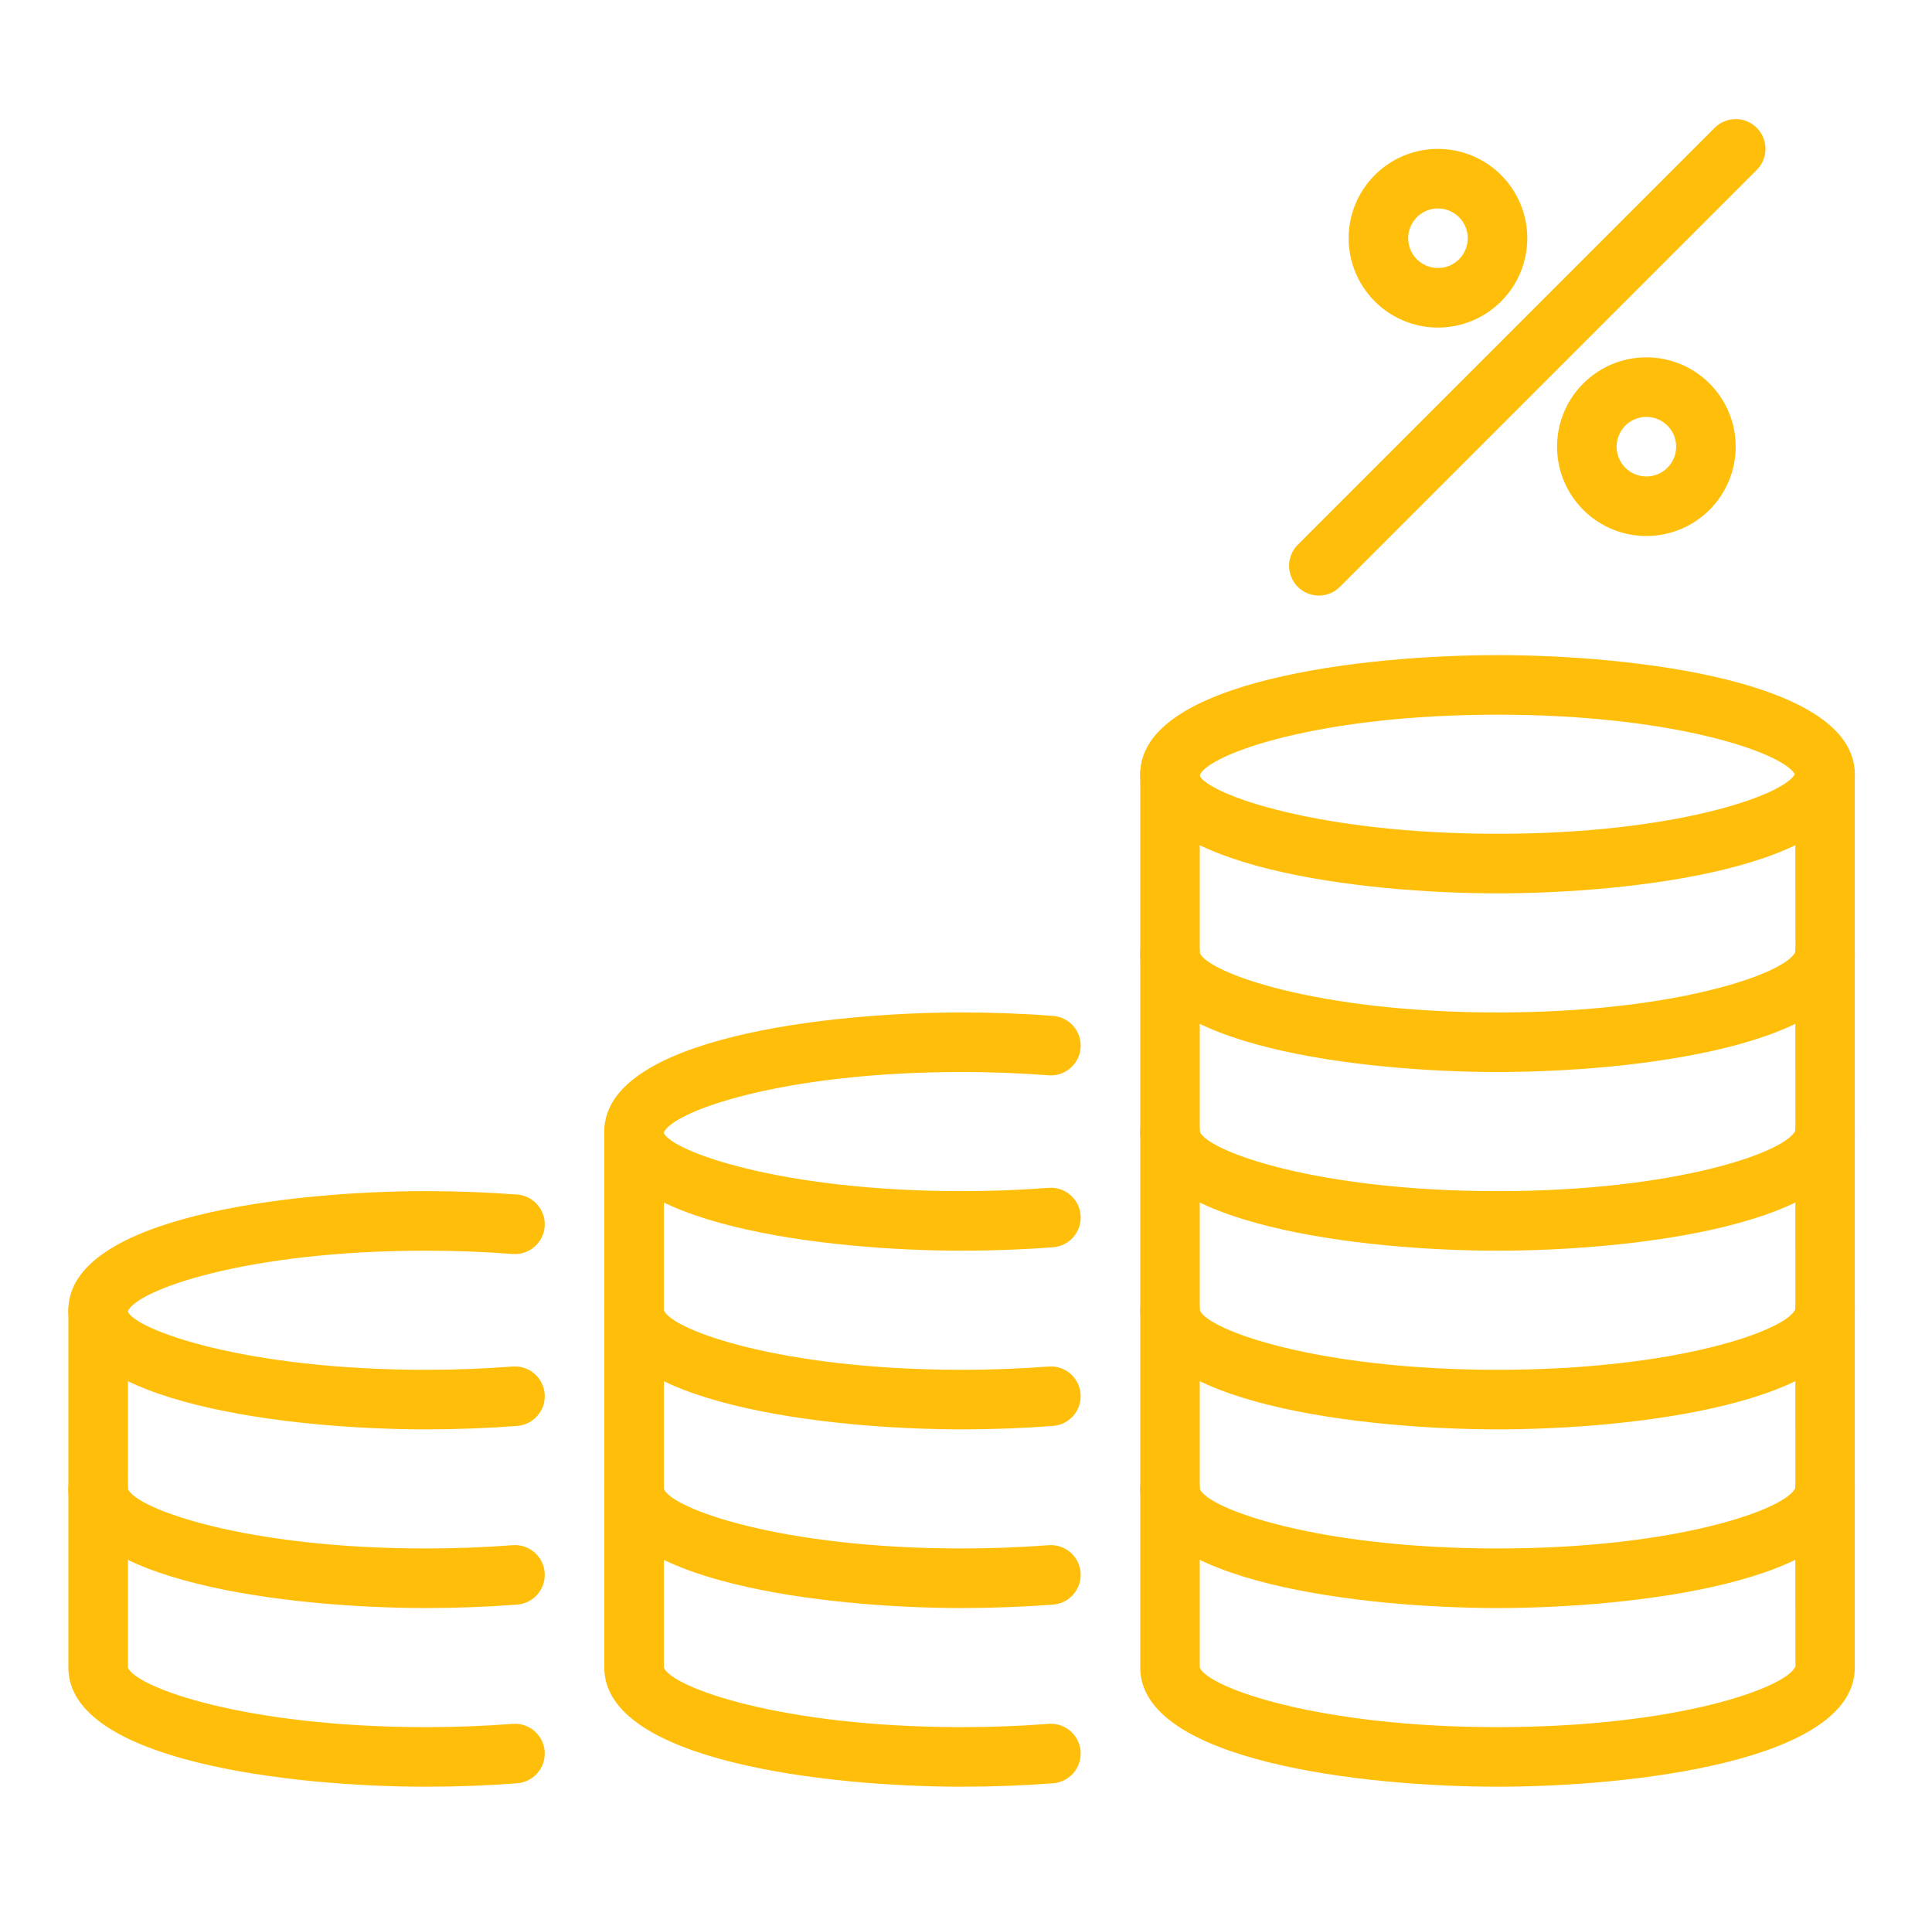 <svg width="73" height="72" viewBox="0 0 73 72" fill="none" xmlns="http://www.w3.org/2000/svg">
<path d="M56.583 33.75C51.569 33.75 43.083 32.803 43.083 29.25C43.083 25.697 51.569 24.75 56.583 24.75C61.597 24.75 70.083 25.697 70.083 29.25C70.083 32.803 61.597 33.75 56.583 33.75ZM56.583 27C49.785 27 45.64 28.496 45.326 29.297C45.64 30.004 49.785 31.5 56.583 31.5C63.249 31.5 67.363 30.062 67.817 29.25C67.363 28.438 63.249 27 56.583 27Z" fill="#FEBE09"/>
<path d="M56.583 40.5C51.569 40.5 43.083 39.552 43.083 36V29.25C43.083 28.952 43.202 28.666 43.413 28.454C43.623 28.244 43.91 28.125 44.208 28.125C44.506 28.125 44.792 28.244 45.004 28.454C45.215 28.666 45.333 28.952 45.333 29.25V36C45.64 36.754 49.783 38.25 56.583 38.25C63.383 38.25 67.526 36.754 67.84 35.953L67.833 29.25C67.833 28.952 67.951 28.666 68.162 28.454C68.374 28.244 68.66 28.125 68.958 28.125C69.256 28.125 69.543 28.244 69.754 28.454C69.965 28.666 70.083 28.952 70.083 29.25V36C70.083 39.552 61.597 40.5 56.583 40.5Z" fill="#FEBE09"/>
<path d="M56.583 47.25C51.569 47.25 43.083 46.302 43.083 42.75V36C43.083 35.702 43.202 35.416 43.413 35.205C43.623 34.993 43.91 34.875 44.208 34.875C44.506 34.875 44.792 34.993 45.004 35.205C45.215 35.416 45.333 35.702 45.333 36V42.75C45.64 43.505 49.783 45 56.583 45C63.383 45 67.526 43.505 67.84 42.703L67.833 36C67.833 35.702 67.951 35.416 68.162 35.205C68.374 34.993 68.66 34.875 68.958 34.875C69.256 34.875 69.543 34.993 69.754 35.205C69.965 35.416 70.083 35.702 70.083 36V42.75C70.083 46.302 61.597 47.25 56.583 47.25Z" fill="#FEBE09"/>
<path d="M56.583 54C51.569 54 43.083 53.052 43.083 49.5V42.75C43.083 42.452 43.202 42.166 43.413 41.955C43.623 41.743 43.91 41.625 44.208 41.625C44.506 41.625 44.792 41.743 45.004 41.955C45.215 42.166 45.333 42.452 45.333 42.75V49.5C45.64 50.255 49.783 51.75 56.583 51.75C63.383 51.75 67.526 50.255 67.84 49.453L67.833 42.75C67.833 42.452 67.951 42.166 68.162 41.955C68.374 41.743 68.66 41.625 68.958 41.625C69.256 41.625 69.543 41.743 69.754 41.955C69.965 42.166 70.083 42.452 70.083 42.75V49.5C70.083 53.052 61.597 54 56.583 54ZM36.333 47.25C31.319 47.25 22.833 46.302 22.833 42.75C22.833 39.198 31.319 38.25 36.333 38.25C37.515 38.25 38.68 38.294 39.796 38.38C40.093 38.404 40.369 38.544 40.563 38.771C40.757 38.998 40.853 39.292 40.83 39.59C40.806 39.887 40.666 40.163 40.439 40.357C40.212 40.551 39.918 40.647 39.62 40.624C38.563 40.542 37.458 40.5 36.333 40.5C29.534 40.5 25.39 41.995 25.076 42.797C25.39 43.505 29.534 45 36.333 45C37.458 45 38.563 44.958 39.62 44.876C39.768 44.865 39.916 44.882 40.056 44.928C40.197 44.974 40.327 45.047 40.439 45.143C40.551 45.239 40.644 45.356 40.711 45.488C40.778 45.619 40.818 45.763 40.83 45.91C40.841 46.057 40.824 46.206 40.778 46.346C40.732 46.486 40.659 46.617 40.563 46.729C40.467 46.841 40.35 46.934 40.218 47.001C40.087 47.068 39.943 47.108 39.796 47.12C38.68 47.206 37.515 47.25 36.333 47.25Z" fill="#FEBE09"/>
<path d="M36.333 54C31.319 54 22.833 53.052 22.833 49.5V42.75C22.833 42.452 22.951 42.166 23.163 41.955C23.373 41.743 23.66 41.625 23.958 41.625C24.256 41.625 24.543 41.743 24.753 41.955C24.965 42.166 25.083 42.452 25.083 42.75V49.5C25.39 50.255 29.534 51.75 36.333 51.75C37.458 51.75 38.563 51.708 39.62 51.626C39.768 51.615 39.916 51.632 40.056 51.678C40.197 51.724 40.327 51.797 40.439 51.893C40.551 51.989 40.644 52.106 40.711 52.238C40.778 52.369 40.818 52.513 40.83 52.66C40.841 52.807 40.824 52.956 40.778 53.096C40.732 53.236 40.659 53.367 40.563 53.479C40.467 53.591 40.35 53.684 40.218 53.751C40.087 53.818 39.943 53.858 39.796 53.87C38.68 53.956 37.515 54 36.333 54Z" fill="#FEBE09"/>
<path d="M36.333 60.75C31.319 60.75 22.833 59.802 22.833 56.25V49.5C22.833 49.202 22.951 48.916 23.163 48.705C23.373 48.493 23.66 48.375 23.958 48.375C24.256 48.375 24.543 48.493 24.753 48.705C24.965 48.916 25.083 49.202 25.083 49.5V56.25C25.39 57.005 29.534 58.5 36.333 58.5C37.458 58.5 38.563 58.458 39.62 58.376C39.768 58.365 39.916 58.382 40.056 58.428C40.197 58.474 40.327 58.547 40.439 58.643C40.551 58.739 40.644 58.856 40.711 58.988C40.778 59.119 40.818 59.263 40.83 59.41C40.841 59.557 40.824 59.706 40.778 59.846C40.732 59.986 40.659 60.117 40.563 60.229C40.467 60.341 40.35 60.434 40.218 60.501C40.087 60.568 39.943 60.608 39.796 60.62C38.68 60.706 37.515 60.75 36.333 60.75ZM16.083 54C11.069 54 2.583 53.052 2.583 49.5C2.583 45.948 11.069 45 16.083 45C17.265 45 18.43 45.044 19.546 45.13C19.693 45.142 19.837 45.182 19.968 45.249C20.1 45.316 20.217 45.409 20.313 45.521C20.409 45.633 20.482 45.764 20.528 45.904C20.574 46.044 20.591 46.193 20.58 46.34C20.568 46.487 20.528 46.631 20.461 46.762C20.394 46.894 20.301 47.011 20.189 47.107C20.077 47.203 19.947 47.276 19.806 47.322C19.666 47.368 19.518 47.385 19.37 47.374C18.313 47.292 17.208 47.25 16.083 47.25C9.284 47.25 5.14 48.745 4.826 49.547C5.14 50.255 9.284 51.75 16.083 51.75C17.208 51.75 18.313 51.708 19.37 51.626C19.518 51.615 19.666 51.632 19.806 51.678C19.947 51.724 20.077 51.797 20.189 51.893C20.301 51.989 20.394 52.106 20.461 52.238C20.528 52.369 20.568 52.513 20.58 52.66C20.591 52.807 20.574 52.956 20.528 53.096C20.482 53.236 20.409 53.367 20.313 53.479C20.217 53.591 20.1 53.684 19.968 53.751C19.837 53.818 19.693 53.858 19.546 53.87C18.43 53.956 17.265 54 16.083 54Z" fill="#FEBE09"/>
<path d="M16.083 60.75C11.069 60.75 2.583 59.802 2.583 56.25V49.5C2.583 49.202 2.702 48.916 2.913 48.705C3.123 48.493 3.41 48.375 3.708 48.375C4.006 48.375 4.293 48.493 4.503 48.705C4.714 48.916 4.833 49.202 4.833 49.5V56.25C5.14 57.005 9.284 58.5 16.083 58.5C17.208 58.5 18.313 58.458 19.37 58.376C19.518 58.365 19.666 58.382 19.806 58.428C19.947 58.474 20.077 58.547 20.189 58.643C20.301 58.739 20.394 58.856 20.461 58.988C20.528 59.119 20.568 59.263 20.58 59.41C20.591 59.557 20.574 59.706 20.528 59.846C20.482 59.986 20.409 60.117 20.313 60.229C20.217 60.341 20.1 60.434 19.968 60.501C19.837 60.568 19.693 60.608 19.546 60.62C18.43 60.706 17.265 60.75 16.083 60.75Z" fill="#FEBE09"/>
<path d="M16.083 67.5C11.069 67.5 2.583 66.552 2.583 63V56.25C2.583 55.952 2.702 55.666 2.913 55.455C3.123 55.243 3.41 55.125 3.708 55.125C4.006 55.125 4.293 55.243 4.503 55.455C4.714 55.666 4.833 55.952 4.833 56.25V63C5.14 63.755 9.284 65.25 16.083 65.25C17.208 65.25 18.313 65.208 19.37 65.126C19.518 65.115 19.666 65.132 19.806 65.178C19.947 65.224 20.077 65.297 20.189 65.393C20.301 65.489 20.394 65.606 20.461 65.738C20.528 65.869 20.568 66.013 20.58 66.16C20.591 66.307 20.574 66.456 20.528 66.596C20.482 66.737 20.409 66.867 20.313 66.979C20.217 67.091 20.1 67.183 19.968 67.251C19.837 67.318 19.693 67.358 19.546 67.37C18.43 67.456 17.265 67.5 16.083 67.5ZM36.333 67.5C31.319 67.5 22.833 66.552 22.833 63V56.25C22.833 55.952 22.951 55.666 23.163 55.455C23.373 55.243 23.66 55.125 23.958 55.125C24.256 55.125 24.543 55.243 24.753 55.455C24.965 55.666 25.083 55.952 25.083 56.25V63C25.39 63.755 29.534 65.25 36.333 65.25C37.458 65.25 38.563 65.208 39.62 65.126C39.768 65.115 39.916 65.132 40.056 65.178C40.197 65.224 40.327 65.297 40.439 65.393C40.551 65.489 40.644 65.606 40.711 65.738C40.778 65.869 40.818 66.013 40.83 66.16C40.841 66.307 40.824 66.456 40.778 66.596C40.732 66.737 40.659 66.867 40.563 66.979C40.467 67.091 40.35 67.183 40.218 67.251C40.087 67.318 39.943 67.358 39.796 67.37C38.68 67.456 37.515 67.5 36.333 67.5ZM56.583 60.75C51.569 60.75 43.083 59.802 43.083 56.25V49.5C43.083 49.202 43.202 48.916 43.413 48.705C43.623 48.493 43.91 48.375 44.208 48.375C44.506 48.375 44.792 48.493 45.004 48.705C45.215 48.916 45.333 49.202 45.333 49.5V56.25C45.64 57.005 49.783 58.5 56.583 58.5C63.383 58.5 67.526 57.005 67.84 56.203L67.833 49.5C67.833 49.202 67.951 48.916 68.162 48.705C68.374 48.493 68.66 48.375 68.958 48.375C69.256 48.375 69.543 48.493 69.754 48.705C69.965 48.916 70.083 49.202 70.083 49.5V56.25C70.083 59.802 61.597 60.75 56.583 60.75Z" fill="#FEBE09"/>
<path d="M56.583 67.5C51.569 67.5 43.083 66.552 43.083 63V56.25C43.083 55.952 43.202 55.666 43.413 55.455C43.623 55.244 43.91 55.125 44.208 55.125C44.506 55.125 44.792 55.244 45.004 55.455C45.215 55.666 45.333 55.952 45.333 56.25V63C45.64 63.755 49.783 65.25 56.583 65.25C63.383 65.25 67.526 63.755 67.84 62.953L67.833 56.25C67.833 55.952 67.951 55.666 68.162 55.455C68.374 55.244 68.66 55.125 68.958 55.125C69.256 55.125 69.543 55.244 69.754 55.455C69.965 55.666 70.083 55.952 70.083 56.25V63C70.083 66.552 61.597 67.5 56.583 67.5ZM49.833 22.5C49.61 22.5 49.393 22.434 49.207 22.311C49.022 22.187 48.878 22.011 48.793 21.805C48.708 21.6 48.685 21.373 48.729 21.155C48.773 20.936 48.88 20.736 49.038 20.579L64.788 4.829C64.892 4.724 65.016 4.641 65.153 4.585C65.289 4.528 65.436 4.499 65.583 4.499C65.731 4.499 65.877 4.528 66.014 4.585C66.15 4.642 66.275 4.725 66.379 4.829C66.483 4.934 66.566 5.058 66.623 5.194C66.679 5.331 66.708 5.477 66.708 5.625C66.708 5.773 66.679 5.919 66.622 6.055C66.566 6.192 66.483 6.316 66.378 6.42L50.628 22.17C50.417 22.381 50.131 22.5 49.833 22.5ZM54.333 12.375C53.666 12.375 53.013 12.177 52.458 11.806C51.903 11.435 51.47 10.908 51.215 10.292C50.959 9.675 50.893 8.996 51.023 8.342C51.153 7.687 51.474 7.086 51.947 6.614C52.419 6.142 53.02 5.82 53.675 5.69C54.329 5.56 55.008 5.627 55.625 5.882C56.241 6.137 56.768 6.57 57.139 7.125C57.51 7.68 57.708 8.333 57.708 9C57.708 9.895 57.352 10.754 56.719 11.386C56.087 12.02 55.228 12.375 54.333 12.375ZM54.333 7.875C54.111 7.875 53.893 7.941 53.708 8.065C53.523 8.188 53.379 8.364 53.294 8.57C53.209 8.775 53.186 9.001 53.23 9.22C53.273 9.438 53.38 9.638 53.538 9.796C53.695 9.953 53.895 10.06 54.114 10.103C54.332 10.147 54.558 10.125 54.764 10.039C54.969 9.954 55.145 9.81 55.268 9.625C55.392 9.44 55.458 9.223 55.458 9C55.458 8.702 55.34 8.416 55.129 8.205C54.917 7.994 54.631 7.875 54.333 7.875ZM62.208 20.25C61.541 20.25 60.888 20.052 60.333 19.681C59.778 19.31 59.345 18.783 59.09 18.167C58.834 17.55 58.768 16.871 58.898 16.217C59.028 15.562 59.349 14.961 59.822 14.489C60.294 14.017 60.895 13.695 61.55 13.565C62.204 13.435 62.883 13.502 63.5 13.757C64.116 14.012 64.643 14.445 65.014 15C65.385 15.555 65.583 16.207 65.583 16.875C65.583 17.77 65.227 18.629 64.594 19.262C63.962 19.895 63.103 20.25 62.208 20.25ZM62.208 15.75C61.986 15.75 61.768 15.816 61.583 15.94C61.398 16.063 61.254 16.239 61.169 16.445C61.084 16.65 61.061 16.876 61.105 17.095C61.148 17.313 61.255 17.513 61.413 17.671C61.57 17.828 61.77 17.935 61.989 17.978C62.207 18.022 62.433 18 62.639 17.914C62.844 17.829 63.02 17.685 63.143 17.5C63.267 17.315 63.333 17.098 63.333 16.875C63.333 16.577 63.215 16.291 63.004 16.08C62.792 15.869 62.506 15.75 62.208 15.75Z" fill="#FEBE09"/>
</svg>
